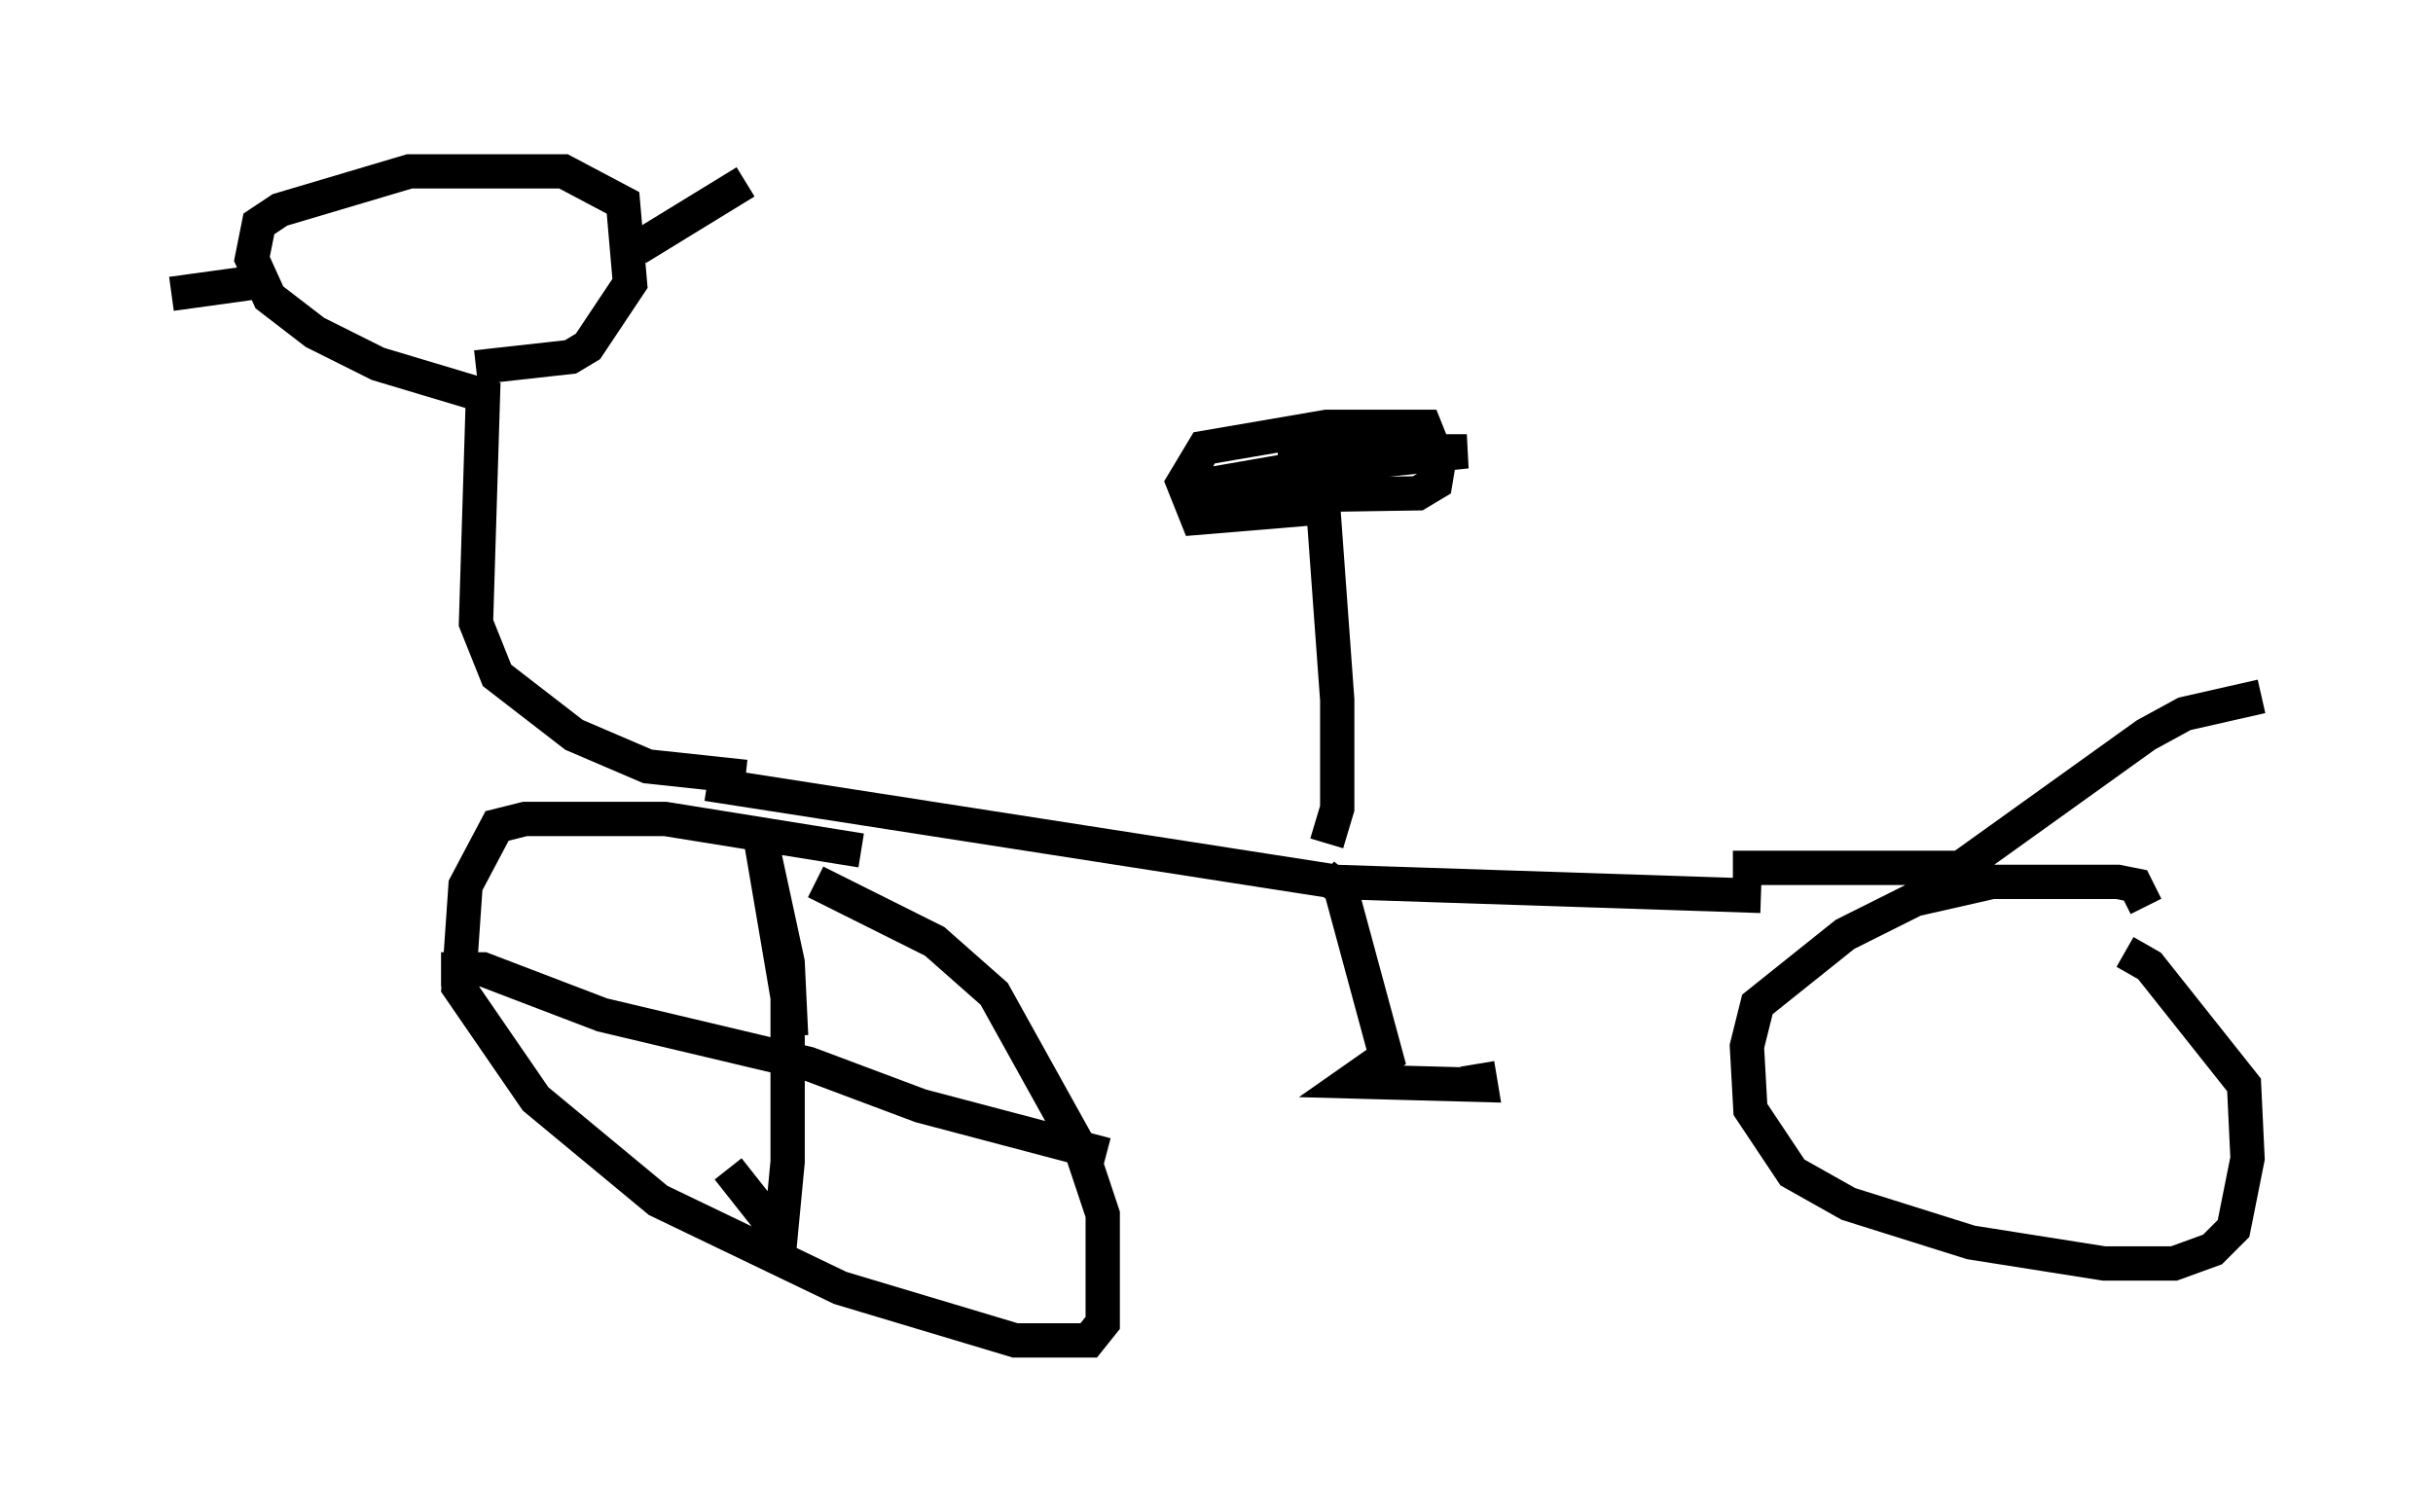 <?xml version="1.0" encoding="utf-8" ?>
<svg baseProfile="full" height="44.096" version="1.1" width="70.944" xmlns="http://www.w3.org/2000/svg" xmlns:ev="http://www.w3.org/2001/xml-events" xmlns:xlink="http://www.w3.org/1999/xlink"><defs /><rect fill="white" height="44.096" width="70.944" x="0" y="0" /><path d="M26.54, 25.927 m-1.429, -1.123 l-5.717, -0.919 -4.083, 0.0 l-0.817, 0.204 -0.919, 1.735 l-0.204, 2.96 2.246, 3.267 l3.573, 2.96 5.308, 2.552 l5.104, 1.531 2.144, 0.0 l0.408, -0.51 0.0, -3.165 l-0.613, -1.838 -2.552, -4.594 l-1.735, -1.531 -3.471, -1.735 m38.792, 0.715 l-0.306, -0.613 -0.51, -0.102 l-3.675, 0.0 -2.246, 0.51 l-2.042, 1.021 -2.552, 2.042 l-0.306, 1.225 0.102, 1.838 l1.225, 1.838 1.633, 0.919 l3.573, 1.123 3.879, 0.613 l2.042, 0.0 1.123, -0.408 l0.613, -0.613 0.408, -2.042 l-0.102, -2.144 -2.756, -3.471 l-0.715, -0.408 m-41.344, -4.9 l18.375, 2.858 12.352, 0.408 m-12.761, -0.613 l0.51, 0.408 1.327, 4.9 l-1.021, 0.715 3.777, 0.102 l-0.102, -0.613 m-21.336, -8.371 l-2.858, -0.306 -2.144, -0.919 l-2.246, -1.735 -0.613, -1.531 l0.204, -6.635 -3.063, -0.919 l-1.838, -0.919 -1.327, -1.021 l-0.51, -1.123 0.204, -1.021 l0.613, -0.408 3.777, -1.123 l4.492, 0.0 1.735, 0.919 l0.204, 2.348 -1.225, 1.838 l-0.51, 0.306 -2.756, 0.306 m4.696, -3.471 l3.165, -1.94 m-13.781, 2.858 l-2.96, 0.408 m45.53, 16.742 l6.635, 0.0 5.41, -3.879 l1.123, -0.613 2.246, -0.51 m-27.257, 4.288 l0.306, -1.021 0.0, -3.165 l-0.408, -5.615 -3.675, 0.306 l-0.408, -1.021 0.613, -1.021 l3.573, -0.613 2.858, 0.0 l0.408, 1.021 -0.102, 0.613 l-0.51, 0.306 -6.533, 0.102 l0.715, -0.408 2.348, -0.408 l4.9, -0.51 -5.513, 0.0 m-14.19, 17.048 l-0.102, -2.144 -0.817, -3.777 l0.817, 4.798 0.0, 4.798 l-0.204, 2.144 -1.531, -1.94 m-8.371, -5.819 l1.225, 0.0 3.471, 1.327 l6.023, 1.429 3.267, 1.225 l5.41, 1.429 " fill="none" stroke="black" stroke-width="1" /></svg>